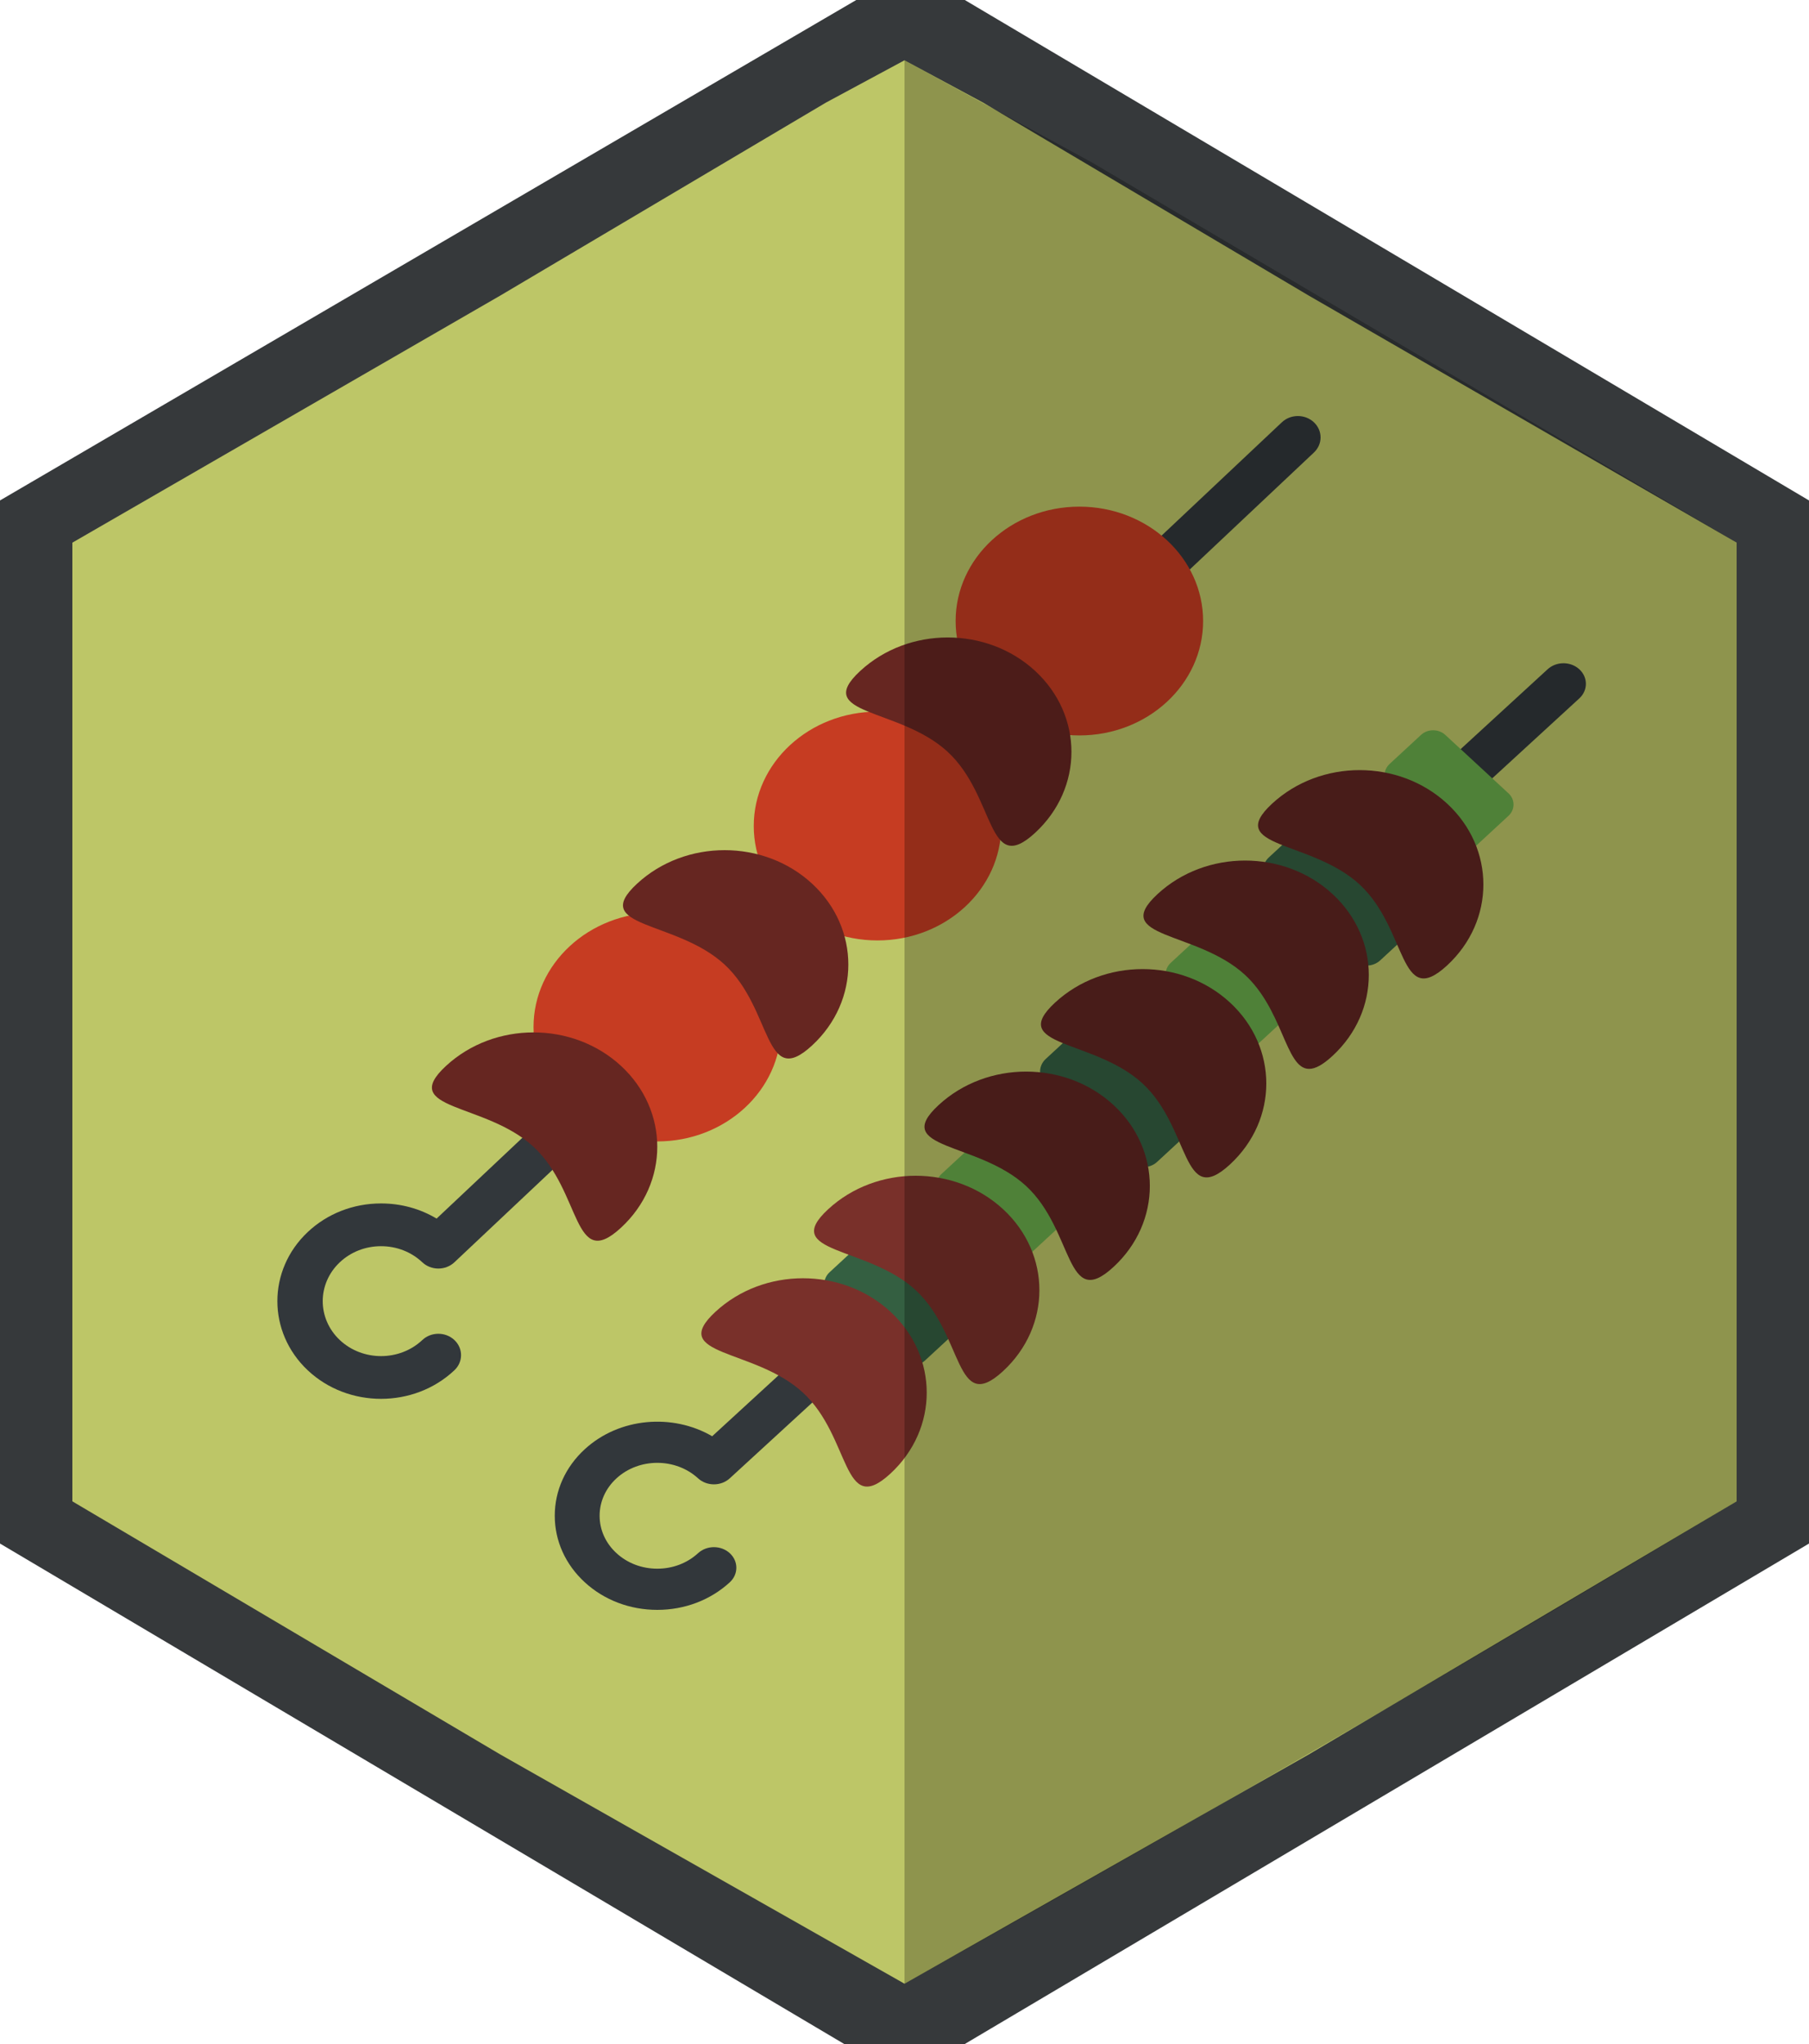 <?xml version="1.0" standalone="no"?><!-- Generator: Gravit.io --><svg xmlns="http://www.w3.org/2000/svg" xmlns:xlink="http://www.w3.org/1999/xlink" style="isolation:isolate" viewBox="0 0 300 339" width="300" height="339"><defs><clipPath id="_clipPath_eiDgkQJLsfSl2WuPtqAJaxNyaJqyH0l0"><rect width="300" height="339"/></clipPath></defs><g clip-path="url(#_clipPath_eiDgkQJLsfSl2WuPtqAJaxNyaJqyH0l0)"><path d=" M 142 0 L 151 0 L 160 0 L 300 83 L 300 256 L 160 339 L 151 339 L 140 339 L 0 256 L 0 83 L 142 0 Z " fill-rule="evenodd" fill="rgb(54,57,59)"/><path d=" M 83 49 L 137 17 L 150 10 L 163 17 L 217 49 L 288 90 L 288 249 L 217 291 L 150 329 L 83 291 L 12 249 L 12 90 L 83 49 Z " fill-rule="evenodd" fill="rgb(189,198,103)"/><g id="brochettes"><g id="Group"><g id="Group"><path d=" M 63.193 232 C 58.788 232 54.383 230.42 51.03 227.261 C 44.323 220.941 44.324 210.658 51.03 204.34 C 54.278 201.279 58.599 199.592 63.193 199.592 C 66.506 199.592 69.676 200.468 72.405 202.105 L 212.577 70.039 C 214.046 68.654 216.428 68.654 217.898 70.039 C 219.367 71.422 219.367 73.668 217.898 75.052 L 75.356 209.353 C 74.651 210.018 73.693 210.392 72.695 210.392 L 72.695 210.392 C 71.697 210.392 70.741 210.018 70.033 209.353 C 68.207 207.631 65.777 206.683 63.193 206.683 C 60.608 206.683 58.179 207.631 56.351 209.353 C 52.579 212.908 52.579 218.691 56.352 222.247 C 60.124 225.8 66.262 225.8 70.035 222.247 C 71.505 220.862 73.887 220.862 75.356 222.247 C 76.826 223.631 76.826 225.876 75.356 227.26 C 72.003 230.42 67.598 232 63.193 232 Z " fill="rgb(50,55,59)"/></g><g id="Group"><path d=" M 109.002 267 C 104.461 267 100.191 265.376 96.98 262.427 C 93.769 259.48 92 255.559 92 251.389 C 92 247.219 93.768 243.299 96.981 240.352 C 102.705 235.094 111.532 234.377 118.106 238.203 L 256.651 111 C 258.104 109.667 260.458 109.667 261.91 111 C 263.363 112.333 263.363 114.496 261.91 115.829 L 128.24 238.557 L 121.025 245.181 C 119.574 246.515 117.218 246.514 115.766 245.182 C 112.036 241.757 105.97 241.758 102.24 245.181 C 100.433 246.84 99.439 249.045 99.439 251.39 C 99.439 253.735 100.433 255.94 102.24 257.597 C 104.047 259.257 106.448 260.17 109.002 260.17 C 111.556 260.17 113.958 259.257 115.765 257.598 C 117.217 256.265 119.571 256.265 121.024 257.598 C 122.477 258.931 122.477 261.094 121.024 262.427 C 117.814 265.376 113.544 267 109.002 267 Z " fill="rgb(50,55,59)"/></g><g id="Group"><path d=" M 125 137 C 125 126.528 134.195 118.027 145.521 118.027 C 156.847 118.027 166.042 126.528 166.042 137 C 166.042 147.472 156.847 155.973 145.521 155.973 C 134.195 155.973 125 147.472 125 137 Z " fill="rgb(198,60,34)"/></g><g id="Group"><path d=" M 158.479 103 C 158.479 92.528 167.674 84.027 179 84.027 C 190.326 84.027 199.521 92.528 199.521 103 C 199.521 113.472 190.326 121.973 179 121.973 C 167.674 121.973 158.479 113.472 158.479 103 Z " fill="rgb(198,60,34)"/></g><g id="Group"><path d=" M 88.479 170.334 C 88.479 159.863 97.674 151.361 109 151.361 C 120.326 151.361 129.521 159.863 129.521 170.334 C 129.521 180.806 120.326 189.307 109 189.307 C 97.674 189.307 88.479 180.806 88.479 170.334 Z " fill="rgb(198,60,34)"/></g><g id="Group"><path d=" M 105.653 146.557 C 113.668 139.148 126.661 139.148 134.675 146.557 C 142.689 153.967 142.689 165.98 134.675 173.389 C 126.661 180.799 128.178 167.383 120.164 159.973 C 112.15 152.564 97.639 153.966 105.653 146.557 Z " fill="rgb(102,38,33)"/></g><g id="Group"><path d=" M 73.968 176.781 C 81.982 169.372 94.975 169.372 102.989 176.781 C 111.004 184.191 111.004 196.204 102.989 203.613 C 94.975 211.023 96.493 197.607 88.479 190.197 C 80.464 182.788 65.954 184.191 73.968 176.781 Z " fill="rgb(102,38,33)"/></g><g id="Group"><path d=" M 204.621 173.112 L 194.145 163.425 C 193.031 162.396 193.031 160.726 194.145 159.696 L 199.345 154.888 C 200.459 153.858 202.265 153.858 203.379 154.888 L 213.855 164.575 C 214.969 165.604 214.969 167.274 213.855 168.304 L 208.655 173.112 C 207.541 174.142 205.735 174.142 204.621 173.112 Z " fill="rgb(106,172,75)"/></g><path d=" M 240.93 140.112 L 230.454 130.425 C 229.34 129.396 229.34 127.726 230.454 126.696 L 235.654 121.888 C 236.768 120.858 238.574 120.858 239.688 121.888 L 250.165 131.575 C 251.278 132.604 251.278 134.274 250.165 135.304 L 244.964 140.112 C 243.85 141.142 242.044 141.142 240.93 140.112 Z " fill="rgb(106,172,75)"/><g id="Group"><path d=" M 224.342 159.276 L 210.424 146.409 C 209.168 145.247 209.168 143.363 210.424 142.201 L 215.107 137.871 C 216.364 136.71 218.402 136.71 219.658 137.871 L 233.576 150.739 C 234.832 151.901 234.832 153.784 233.576 154.946 L 228.893 159.276 C 227.636 160.438 225.598 160.438 224.342 159.276 Z " fill="rgb(52,95,65)"/><path d=" M 187.342 192.702 L 173.424 179.835 C 172.168 178.673 172.168 176.789 173.424 175.627 L 178.107 171.298 C 179.364 170.136 181.402 170.136 182.658 171.298 L 196.576 184.165 C 197.832 185.327 197.832 187.211 196.576 188.373 L 191.893 192.702 C 190.636 193.864 188.598 193.864 187.342 192.702 Z " fill="rgb(52,95,65)"/></g><g id="Group"><path d=" M 191.968 148.281 C 199.982 140.872 212.975 140.872 220.989 148.281 C 229.004 155.691 229.004 167.704 220.989 175.113 C 214.426 181.182 214.256 173.282 210.007 166.153 C 209.068 164.577 207.929 163.039 206.479 161.697 C 198.464 154.288 183.954 155.691 191.968 148.281 Z " fill="rgb(96,37,34)"/></g><g id="Group"><path d=" M 174.968 166.281 C 182.982 158.872 195.975 158.872 203.989 166.281 C 212.004 173.691 212.004 185.704 203.989 193.113 C 195.975 200.523 197.493 187.107 189.479 179.697 C 181.464 172.288 166.954 173.691 174.968 166.281 Z " fill="rgb(96,37,34)"/></g><g id="Group"><path d=" M 166.621 208.112 L 156.145 198.426 C 155.031 197.396 155.031 195.726 156.145 194.696 L 161.345 189.888 C 162.459 188.858 164.265 188.858 165.379 189.888 L 175.855 199.575 C 176.969 200.605 176.969 202.274 175.855 203.304 L 170.655 208.112 C 169.541 209.141 167.735 209.141 166.621 208.112 Z " fill="rgb(106,172,75)"/></g><g id="Group"><path d=" M 155.653 183.281 C 163.668 175.872 176.661 175.872 184.675 183.281 C 192.689 190.691 192.689 202.704 184.675 210.113 C 176.661 217.523 178.178 204.107 170.164 196.697 C 162.15 189.288 147.639 190.69 155.653 183.281 Z " fill="rgb(96,37,34)"/><path d=" M 210.968 133.281 C 218.982 125.872 231.975 125.872 239.989 133.281 C 248.004 140.691 248.004 152.704 239.989 160.113 C 231.975 167.523 233.493 154.107 225.479 146.697 C 217.464 139.288 202.954 140.69 210.968 133.281 Z " fill="rgb(96,37,34)"/></g><g id="Group"><path d=" M 149.192 225.639 L 137.575 214.899 C 136.412 213.823 136.412 212.079 137.575 211.004 L 142.596 206.361 C 143.759 205.286 145.645 205.286 146.808 206.361 L 158.425 217.101 C 159.588 218.177 159.588 219.921 158.425 220.996 L 153.403 225.639 C 152.241 226.714 150.355 226.714 149.192 225.639 Z " fill="rgb(52,95,65)"/></g><g id="Group"><path d=" M 137.339 200.557 C 145.353 193.148 158.346 193.148 166.36 200.557 C 174.375 207.967 174.375 219.98 166.36 227.389 C 158.346 234.799 159.864 221.383 151.85 213.973 C 143.835 206.564 129.325 207.966 137.339 200.557 Z " fill="rgb(121,48,42)"/></g><g id="Group"><path d=" M 118.653 217.557 C 126.667 210.148 139.66 210.148 147.675 217.557 C 155.689 224.967 155.689 236.98 147.675 244.389 C 139.66 251.799 141.178 238.383 133.164 230.973 C 125.151 223.564 110.64 224.967 118.653 217.557 Z " fill="rgb(121,48,42)"/></g><g id="Group"><path d=" M 142.653 111.281 C 150.668 103.872 163.661 103.872 171.675 111.281 C 179.689 118.691 179.689 130.704 171.675 138.113 C 163.661 145.523 165.178 132.107 157.164 124.697 C 149.15 117.288 134.639 118.691 142.653 111.281 Z " fill="rgb(102,38,33)"/></g></g></g><path d=" M 150 10 L 181.183 27 L 288 90 L 288 249 C 277.313 255.417 266.591 261.803 255.836 268.156 C 220.922 288.781 185.648 309.067 150 329 L 150 10 Z " fill-rule="evenodd" fill="rgb(0,0,0)" fill-opacity="0.25"/></g></svg>